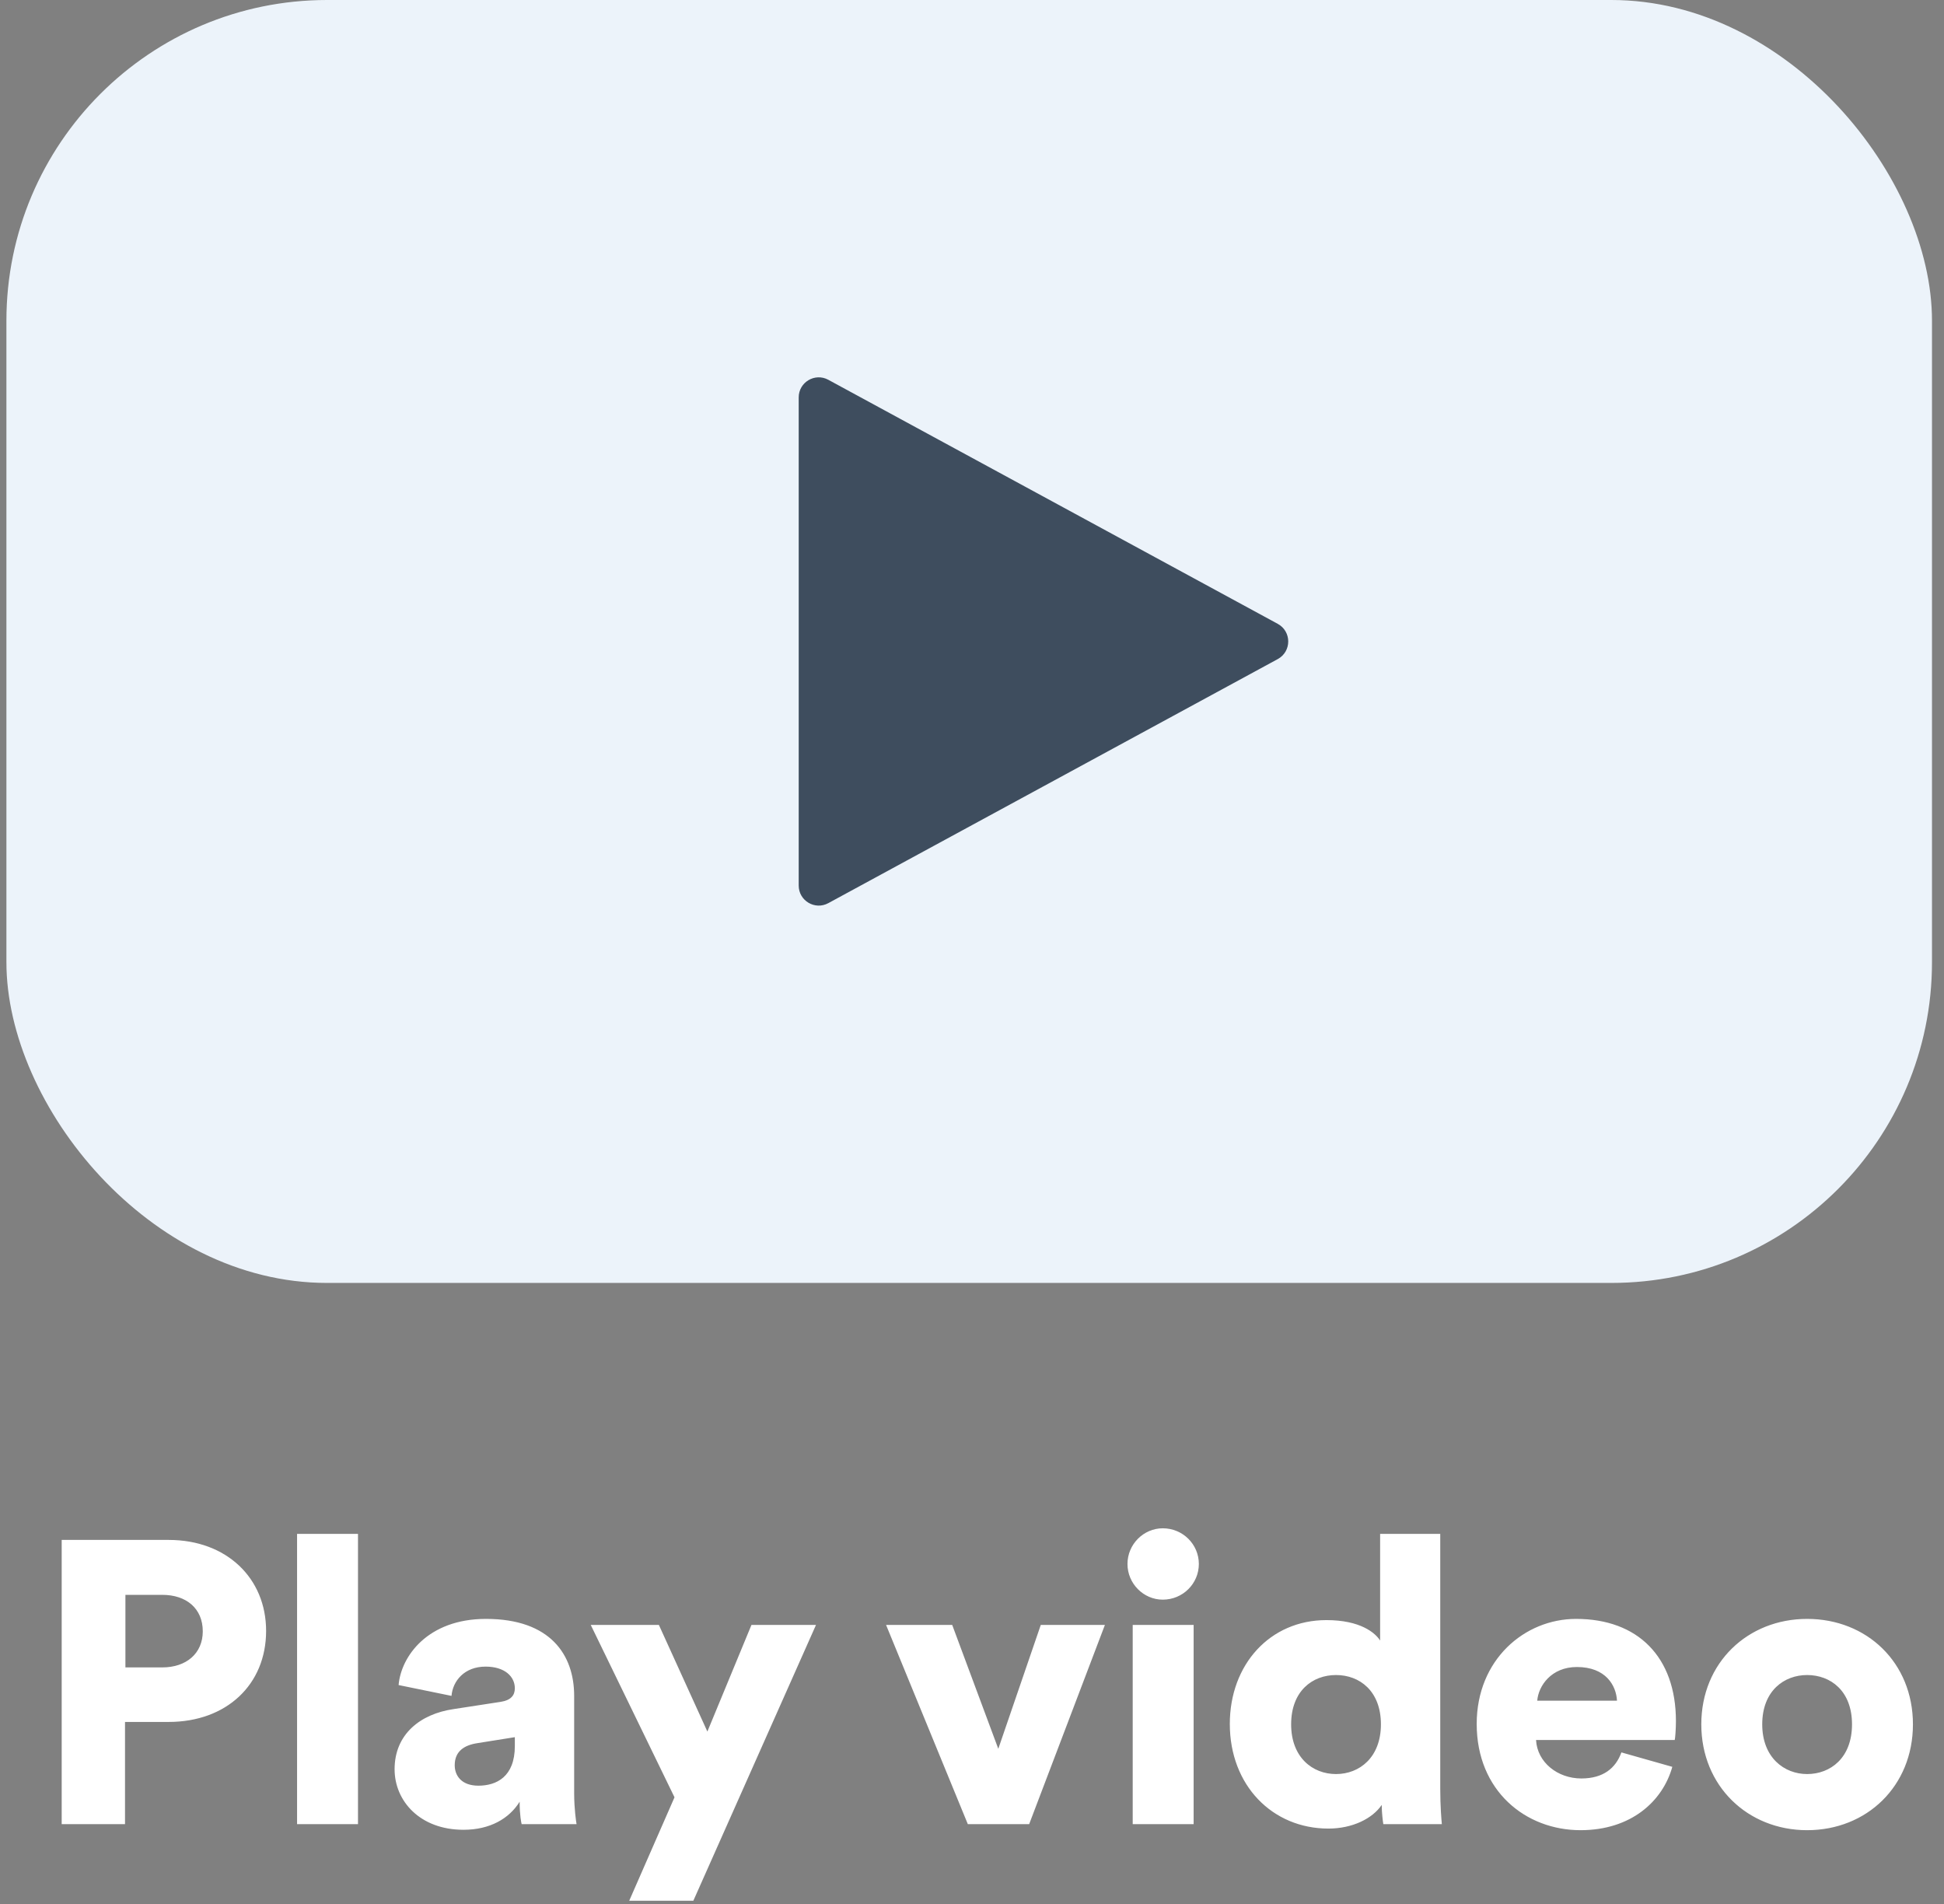 <svg width="97" height="95" viewBox="0 0 97 95" fill="none" xmlns="http://www.w3.org/2000/svg">
<rect x="0" y="0" width="97" height="95" fill="#808080" stroke="none"/>
<path d="M6.258 83.18H8.098C9.298 83.18 10.118 82.48 10.118 81.38C10.118 80.24 9.298 79.56 8.098 79.56H6.258V83.18ZM8.418 85.9H6.238V91H3.078V76.82H8.418C11.298 76.82 13.278 78.72 13.278 81.36C13.278 84.04 11.298 85.9 8.418 85.9ZM17.863 91H14.823V76.52H17.863V91ZM19.689 88.26C19.689 86.5 20.989 85.5 22.629 85.26L24.969 84.9C25.509 84.82 25.689 84.56 25.689 84.22C25.689 83.64 25.189 83.14 24.229 83.14C23.169 83.14 22.589 83.86 22.529 84.6L19.889 84.06C20.009 82.64 21.329 80.76 24.249 80.76C27.469 80.76 28.649 82.56 28.649 84.6V89.46C28.649 90.24 28.749 90.9 28.769 91H26.029C26.009 90.92 25.929 90.56 25.929 89.88C25.409 90.72 24.449 91.28 23.129 91.28C20.949 91.28 19.689 89.84 19.689 88.26ZM23.869 89.08C24.769 89.08 25.689 88.64 25.689 87.1V86.66L23.809 86.96C23.169 87.06 22.689 87.36 22.689 88.06C22.689 88.58 23.029 89.08 23.869 89.08ZM34.596 94.82H31.396L33.656 89.66L29.476 81.06H32.876L35.296 86.38L37.496 81.06H40.716L34.596 94.82ZM55.132 81.06L51.352 91H48.292L44.212 81.06H47.512L49.812 87.24L51.932 81.06H55.132ZM59.559 91H56.519V81.06H59.559V91ZM56.258 78.02C56.258 77.04 57.059 76.24 58.019 76.24C59.019 76.24 59.819 77.04 59.819 78.02C59.819 79 59.019 79.8 58.019 79.8C57.059 79.8 56.258 79 56.258 78.02ZM71.864 76.52V89.22C71.864 90.12 71.924 90.78 71.944 91H69.024C69.004 90.88 68.944 90.44 68.944 90.04C68.484 90.72 67.484 91.22 66.284 91.22C63.484 91.22 61.364 89.06 61.364 86C61.364 83.04 63.364 80.82 66.184 80.82C67.884 80.82 68.624 81.46 68.864 81.84V76.52H71.864ZM64.424 86.02C64.424 87.66 65.484 88.5 66.664 88.5C67.844 88.5 68.904 87.66 68.904 86.02C68.904 84.36 67.844 83.56 66.664 83.56C65.484 83.56 64.424 84.36 64.424 86.02ZM76.704 84.84H80.683C80.644 84.08 80.124 83.16 78.683 83.16C77.403 83.16 76.763 84.1 76.704 84.84ZM80.903 87.42L83.444 88.14C82.963 89.86 81.383 91.3 78.864 91.3C76.124 91.3 73.683 89.34 73.683 86C73.683 82.8 76.064 80.76 78.644 80.76C81.724 80.76 83.624 82.66 83.624 85.86C83.624 86.28 83.584 86.74 83.564 86.8H76.644C76.704 87.92 77.724 88.72 78.903 88.72C80.004 88.72 80.624 88.2 80.903 87.42ZM90.17 88.5C91.33 88.5 92.41 87.7 92.41 86.02C92.41 84.34 91.33 83.56 90.17 83.56C89.03 83.56 87.93 84.34 87.93 86.02C87.93 87.68 89.03 88.5 90.17 88.5ZM90.17 80.76C93.15 80.76 95.45 82.94 95.45 86.02C95.45 89.1 93.15 91.3 90.17 91.3C87.21 91.3 84.89 89.1 84.89 86.02C84.89 82.94 87.21 80.76 90.17 80.76Z" fill="white"/>
<rect x="0.32" width="96.081" height="64" rx="16" fill="#ECF3FA"/>
<path d="M63.756 31.121C64.453 31.5 64.453 32.5 63.756 32.879L41.33 45.054C40.664 45.416 39.853 44.934 39.853 44.176V19.824C39.853 19.066 40.664 18.584 41.33 18.946L63.756 31.121Z" fill="#3E4D5E"/>
</svg>
